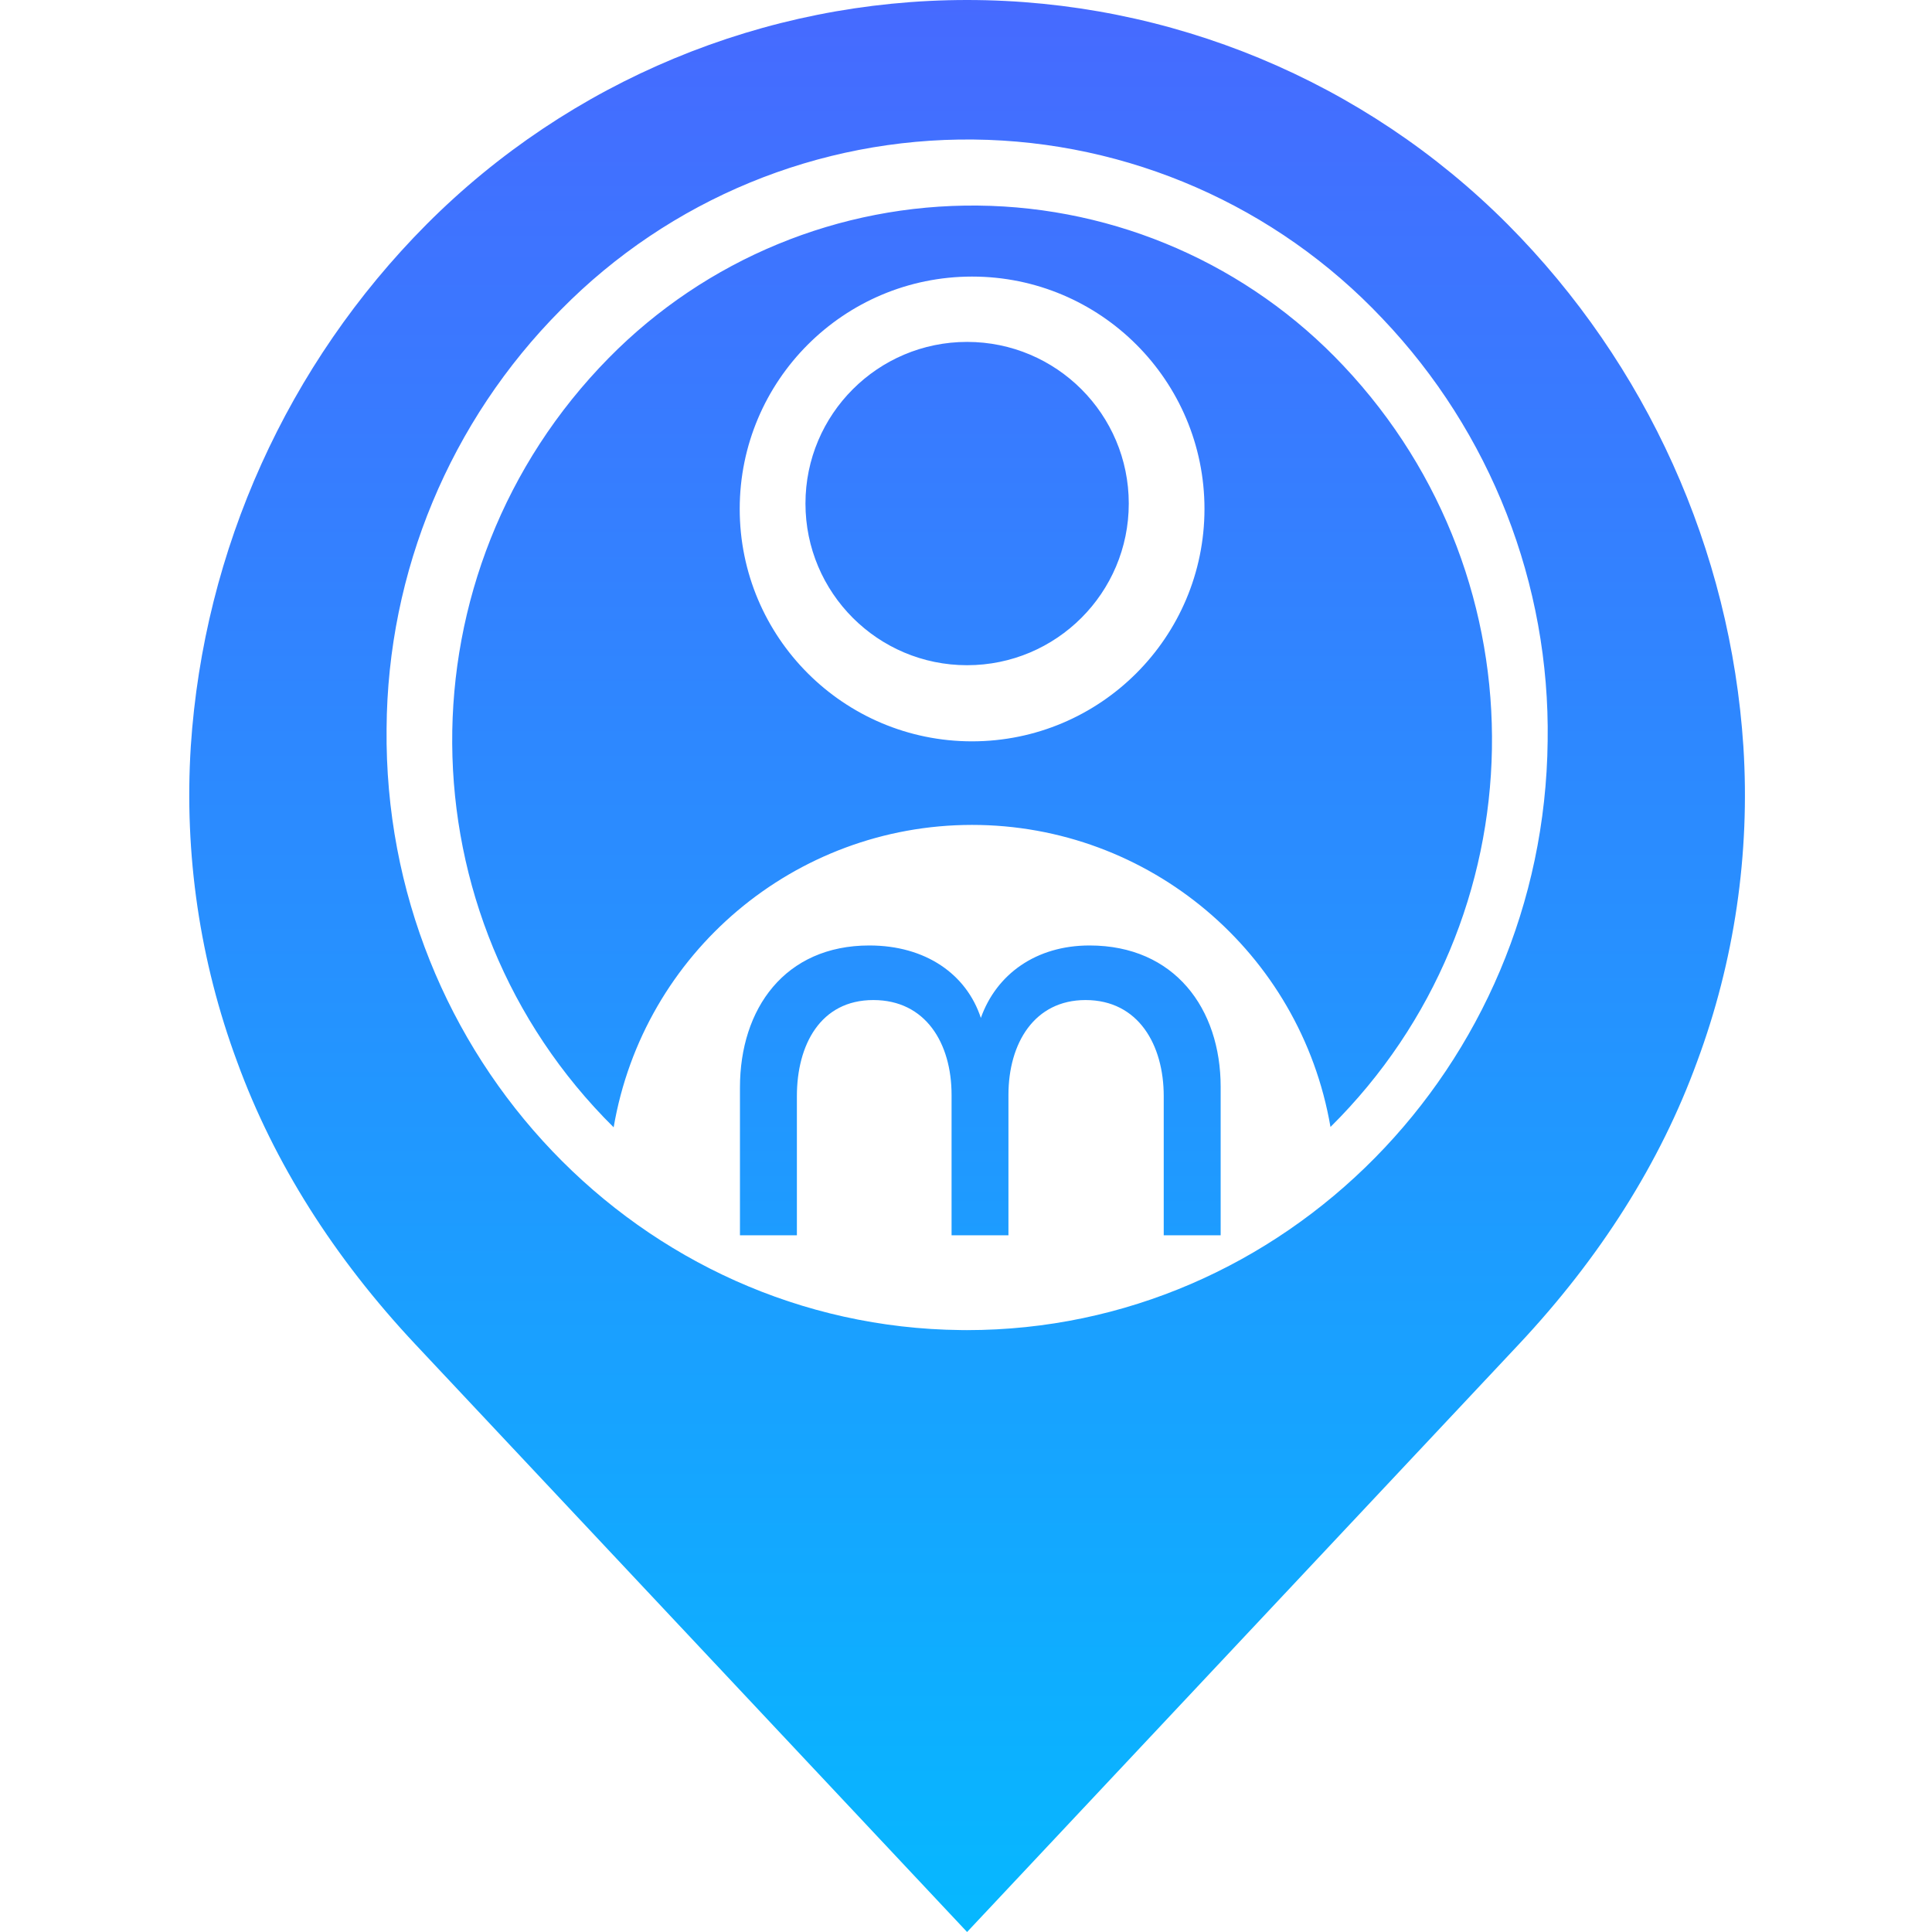 <svg width="32" height="32" viewBox="0 0 32 32" fill="none" xmlns="http://www.w3.org/2000/svg">
<g clip-path="url(#clip0_304_98)">
<path fillRule="evenodd" clipRule="evenodd" d="M28.876 12.365C28.662 9.105 27.276 6.033 24.973 3.717C22.601 1.337 19.379 0 16.018 0C12.658 0 9.436 1.337 7.064 3.717C4.761 6.033 3.375 9.105 3.16 12.365C3.048 14.141 3.309 15.921 3.929 17.589C4.536 19.254 5.53 20.828 6.883 22.27L16.018 32L25.154 22.269C26.506 20.828 27.501 19.253 28.108 17.588C28.728 15.92 28.989 14.14 28.876 12.365ZM16.015 22.031C15.98 22.031 15.947 22.031 15.913 22.03C10.611 21.973 6.345 17.504 6.403 12.067C6.419 9.466 7.456 6.975 9.29 5.131C11.091 3.301 13.558 2.284 16.125 2.311C18.691 2.338 21.136 3.409 22.897 5.276C24.691 7.16 25.674 9.673 25.634 12.274C25.575 17.675 21.27 22.031 16.015 22.031ZM16.018 11.018C17.497 11.018 18.696 9.819 18.696 8.34C18.696 6.862 17.497 5.663 16.018 5.663C14.54 5.663 13.341 6.862 13.341 8.34C13.341 9.819 14.54 11.018 16.018 11.018ZM20.218 18.002C20.218 16.707 19.456 15.66 18.046 15.66C17.16 15.66 16.503 16.136 16.246 16.86C16.008 16.136 15.332 15.66 14.399 15.66C12.999 15.66 12.256 16.707 12.256 18.012V20.46H13.199V18.155C13.199 17.307 13.589 16.564 14.465 16.564C15.332 16.564 15.761 17.279 15.761 18.136V20.46H16.703V18.136C16.703 17.279 17.132 16.564 17.98 16.564C18.856 16.564 19.275 17.307 19.275 18.155V20.46H20.218V18.002ZM10.084 5.928C11.694 4.292 13.901 3.381 16.196 3.405C18.492 3.428 20.679 4.387 22.252 6.059C25.614 9.623 25.519 15.219 22.037 18.666C21.54 15.775 19.032 13.662 16.098 13.663C13.164 13.665 10.658 15.78 10.164 18.672C6.63 15.173 6.594 9.472 10.084 5.928ZM12.252 8.43C12.252 10.556 13.975 12.279 16.101 12.279C18.226 12.277 19.948 10.555 19.95 8.43C19.95 6.305 18.227 4.581 16.101 4.581C13.975 4.581 12.252 6.305 12.252 8.43Z" fill="url(#paint0_linear_304_98)"/>
</g>
<defs>
<linearGradient id="paint0_linear_304_98" x1="16.018" y1="0" x2="16.018" y2="32" gradientUnits="userSpaceOnUse">
<stop stop-color="#466AFF"/>
<stop offset="1" stop-color="#06B8FF"/>
</linearGradient>
<clipPath id="clip0_304_98">
<rect width="32" height="32" fill="white"/>
</clipPath>
</defs>
</svg>

